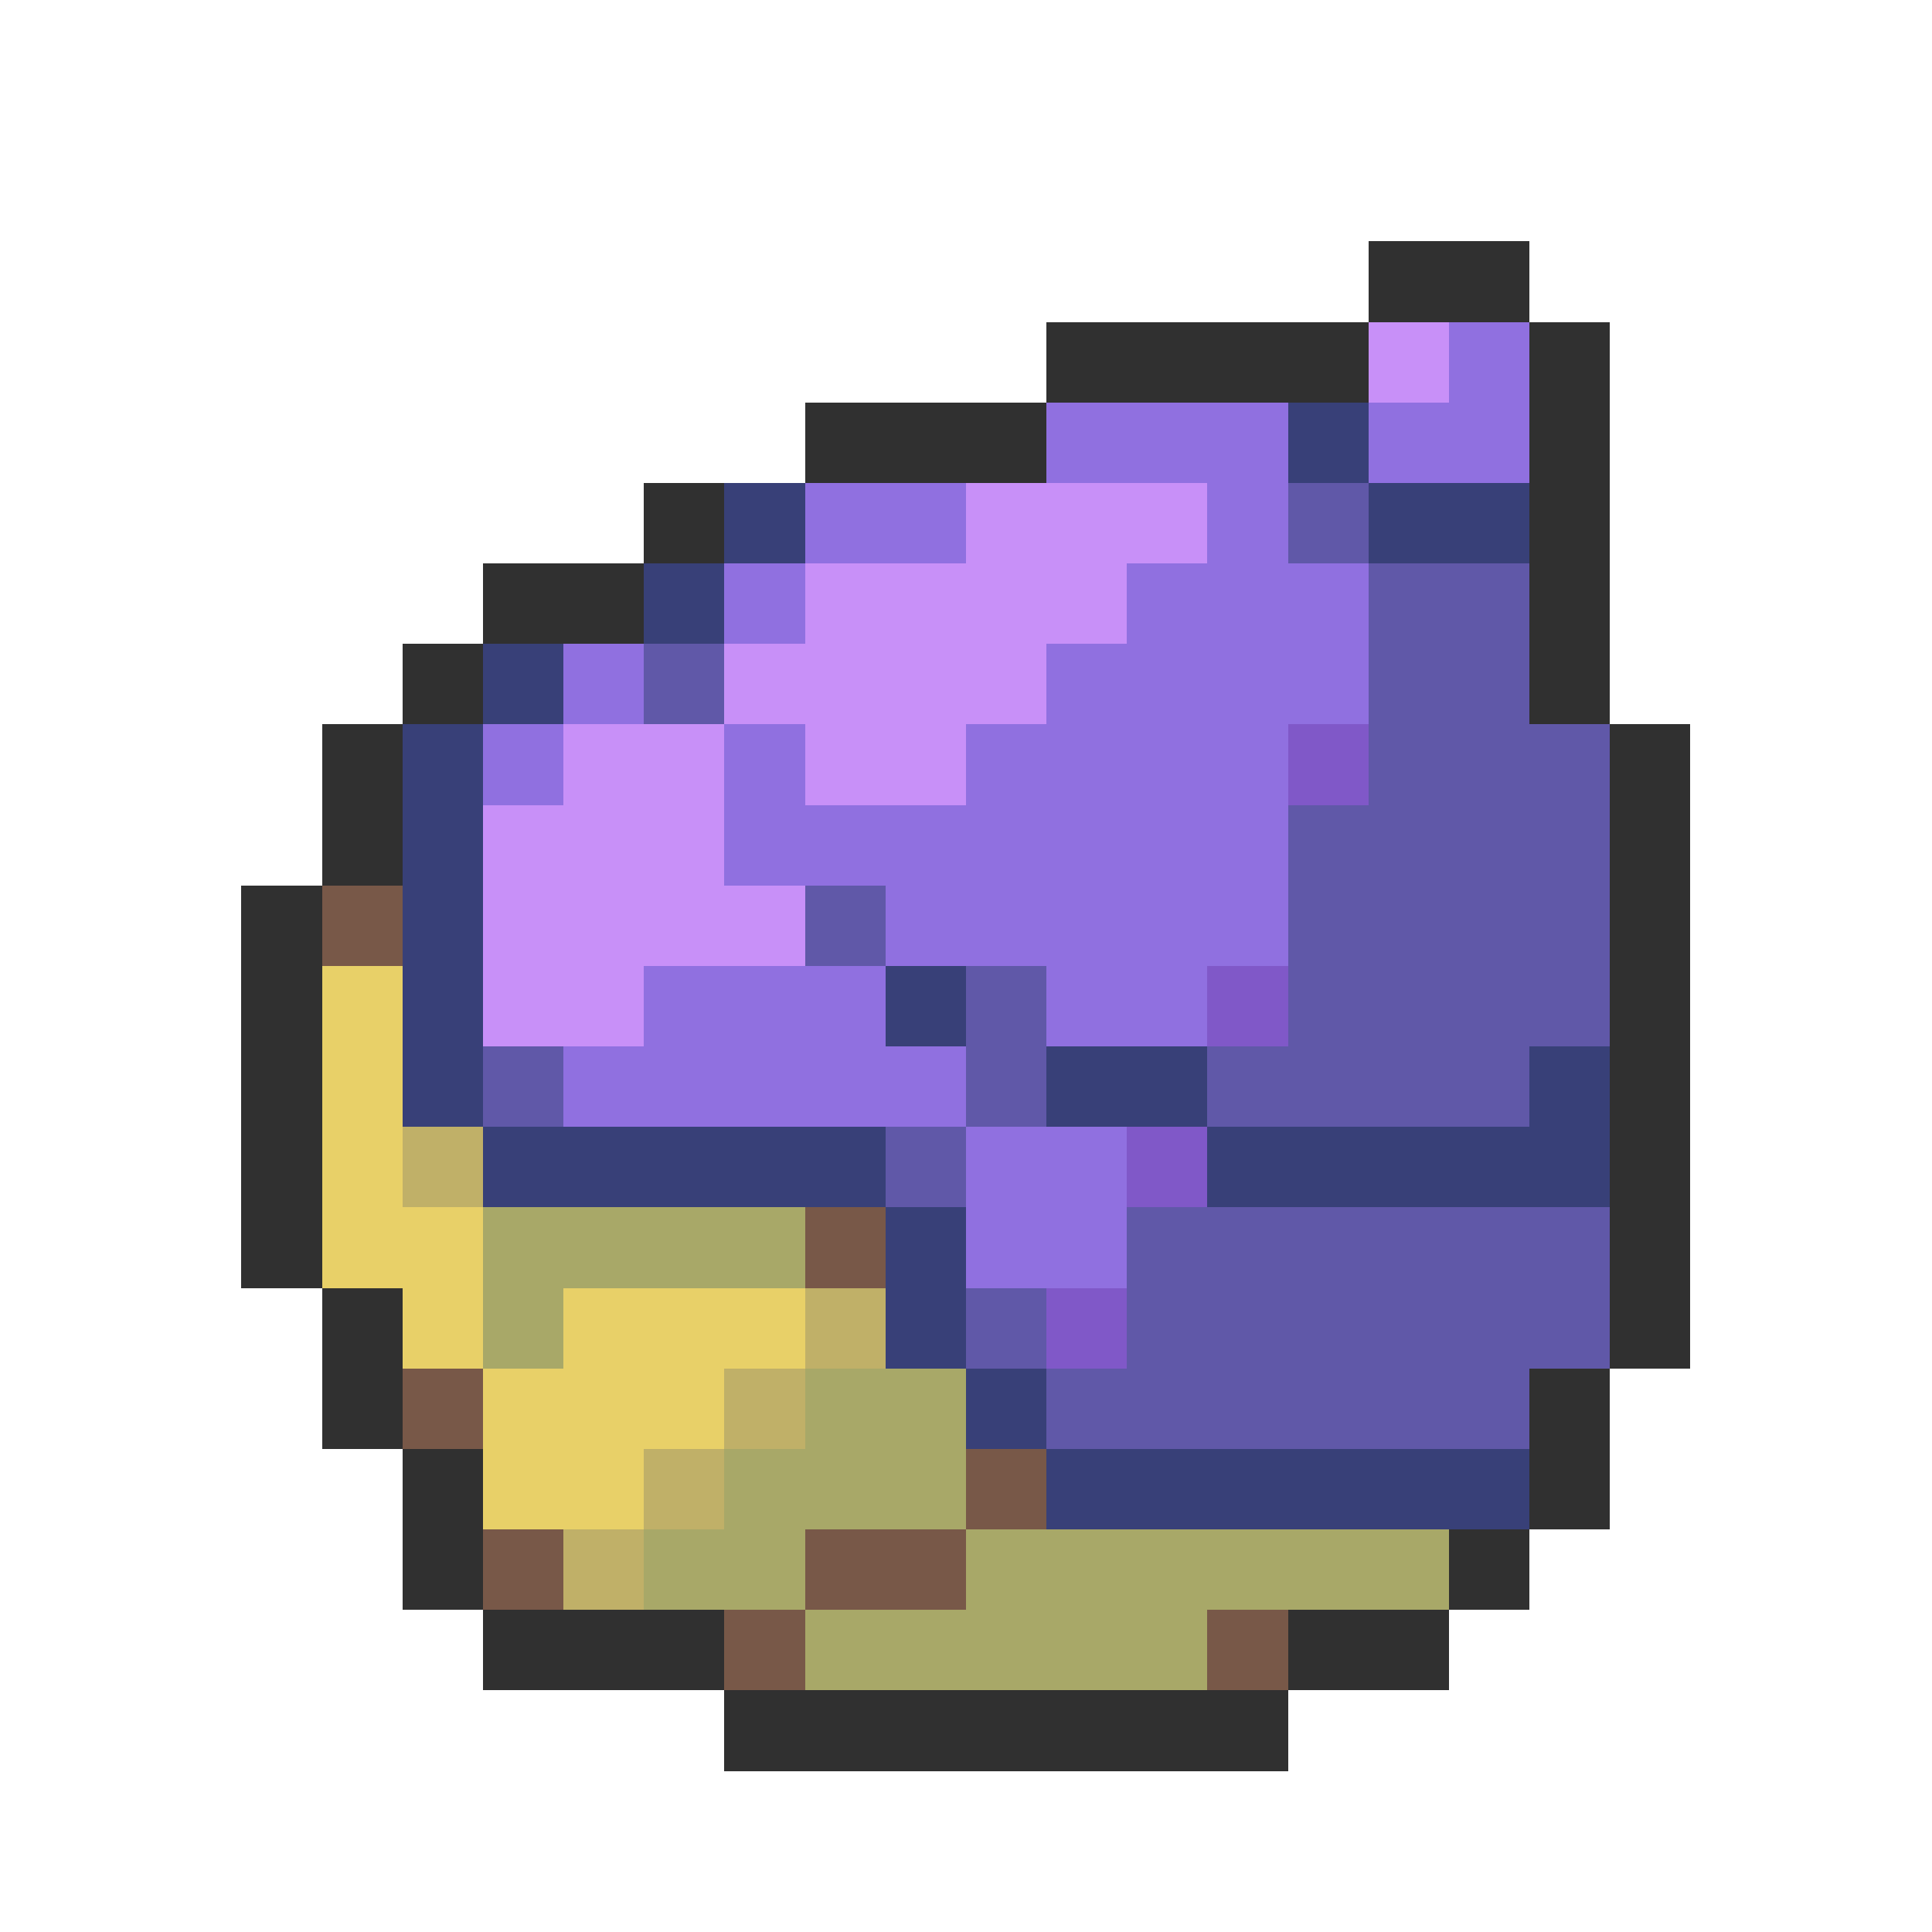 <svg xmlns="http://www.w3.org/2000/svg" viewBox="0 -0.5 24 24" shape-rendering="crispEdges">
<path stroke="#303030" d="M17 3h2M13 4h4M19 4h1M10 5h3M19 5h1M8 6h1M19 6h1M6 7h2M19 7h1M5 8h1M19 8h1M4 9h1M20 9h1M4 10h1M20 10h1M3 11h1M20 11h1M3 12h1M20 12h1M3 13h1M20 13h1M3 14h1M20 14h1M3 15h1M20 15h1M4 16h1M20 16h1M4 17h1M19 17h1M5 18h1M19 18h1M5 19h1M18 19h1M6 20h3M16 20h2M9 21h7" />
<path stroke="#c890f8" d="M17 4h1M12 6h3M10 7h4M9 8h4M7 9h2M10 9h2M6 10h3M6 11h4M6 12h2" />
<path stroke="#9070e0" d="M18 4h1M13 5h3M17 5h2M10 6h2M15 6h1M9 7h1M14 7h3M7 8h1M13 8h4M6 9h1M9 9h1M12 9h4M9 10h7M11 11h5M8 12h3M13 12h2M7 13h5M12 14h2M12 15h2" />
<path stroke="#384078" d="M16 5h1M9 6h1M17 6h2M8 7h1M6 8h1M5 9h1M5 10h1M5 11h1M5 12h1M11 12h1M5 13h1M13 13h2M19 13h1M6 14h5M15 14h5M11 15h1M11 16h1M12 17h1M13 18h6" />
<path stroke="#6058a8" d="M16 6h1M17 7h2M8 8h1M17 8h2M17 9h3M16 10h4M10 11h1M16 11h4M12 12h1M16 12h4M6 13h1M12 13h1M15 13h4M11 14h1M14 15h6M12 16h1M14 16h6M13 17h6" />
<path stroke="#8058c8" d="M16 9h1M15 12h1M14 14h1M13 16h1" />
<path stroke="#785848" d="M4 11h1M10 15h1M5 17h1M12 18h1M6 19h1M10 19h2M9 20h1M15 20h1" />
<path stroke="#e8d068" d="M4 12h1M4 13h1M4 14h1M4 15h2M5 16h1M7 16h3M6 17h3M6 18h2" />
<path stroke="#c0b068" d="M5 14h1M10 16h1M9 17h1M8 18h1M7 19h1" />
<path stroke="#a8a868" d="M6 15h4M6 16h1M10 17h2M9 18h3M8 19h2M12 19h6M10 20h5" />
</svg>
